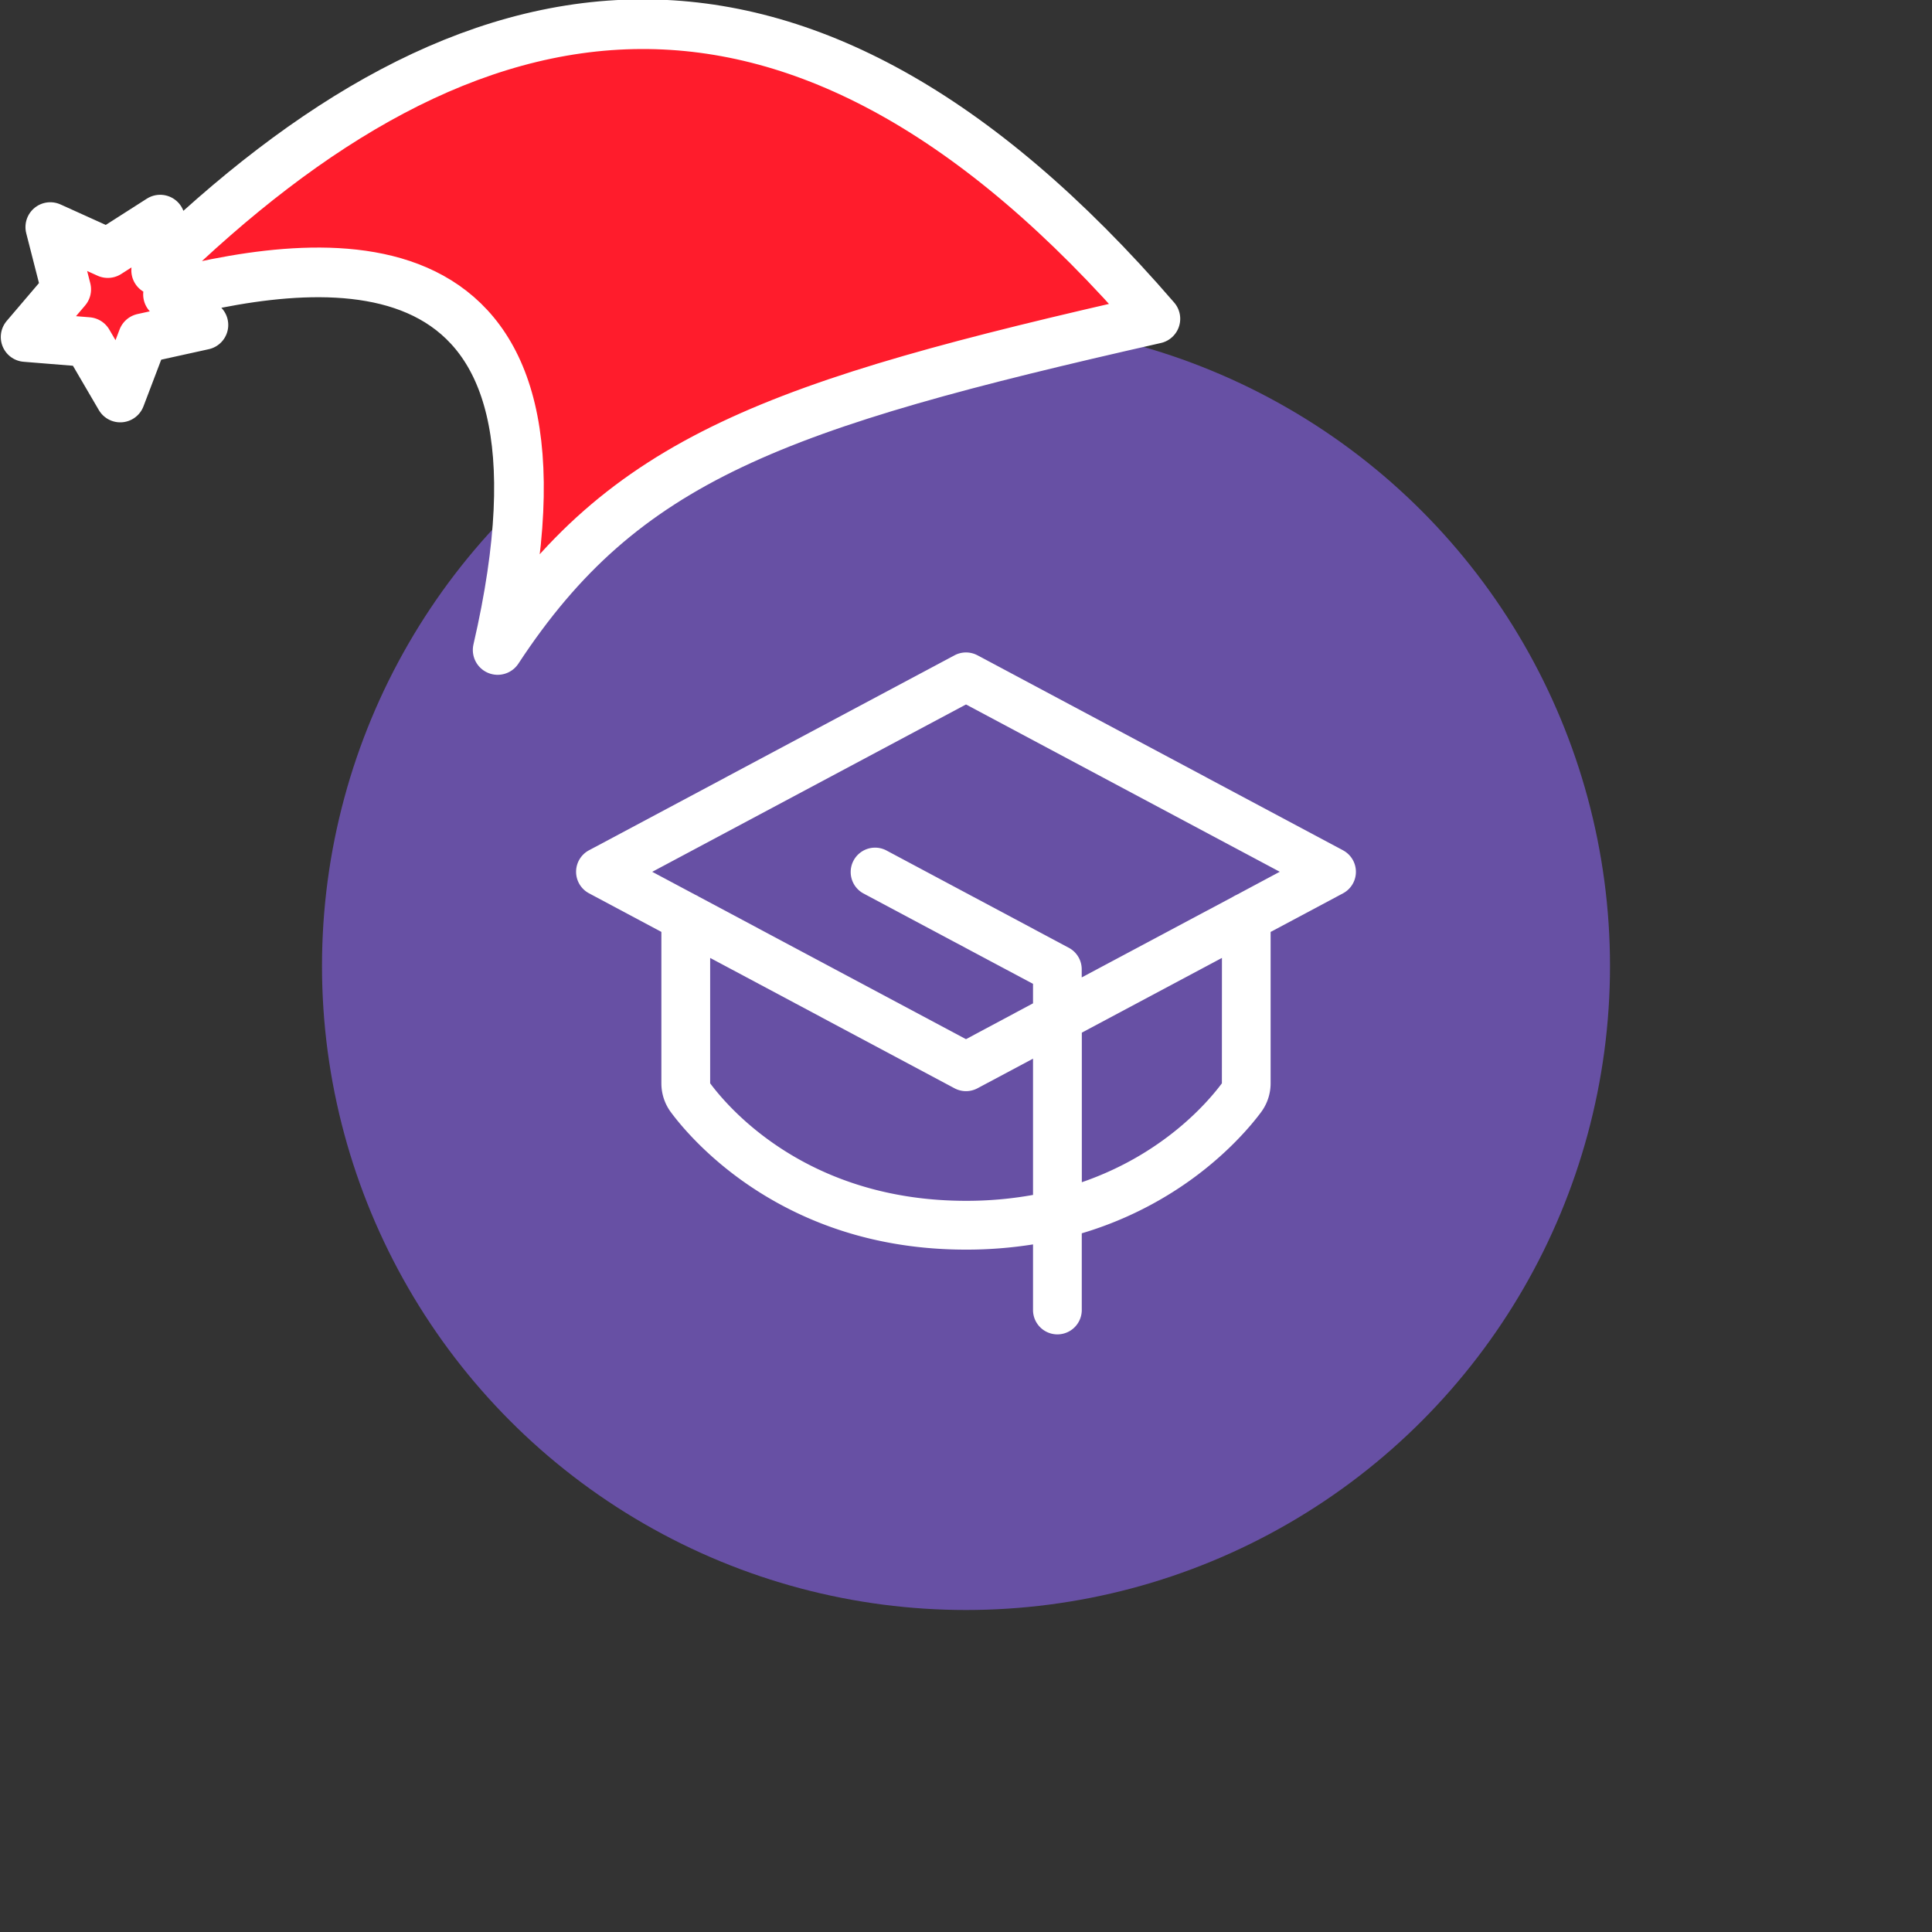 <svg xmlns="http://www.w3.org/2000/svg" viewBox="0 0 1536 1536">
   <rect x="0" y="0" width="1536" height="1536" fill="#333333" stroke="none"/>
   <g id="original" transform="translate(256,256)"><circle cx="512" cy="512" r="512" style="fill:#6750a4"/>
   <path d="M811.74 420 521.12 265a19.38 19.38 0 0 0-18.24 0L212.26 420a19.38 19.38 0 0 0 0 34.19l57.56 30.7v120.64a38.49 38.49 0 0 0 7.77 23c8.17 11 31.28 38.92 70.51 63.55 48 30.13 103.13 45.41 163.91 45.41a337.1 337.1 0 0 0 53.28-4.15v52.59a19.38 19.38 0 0 0 38.75 0v-61.41A289.86 289.86 0 0 0 675.91 692c39.23-24.63 62.34-52.6 70.51-63.55a38.55 38.55 0 0 0 7.76-23V484.92l57.56-30.7a19.38 19.38 0 0 0 0-34.19ZM512 698.69c-124.19 0-187.08-71.51-203.4-93.43v-99.68l194.28 103.64a19.38 19.38 0 0 0 18.24 0l44.17-23.55V694a296.83 296.83 0 0 1-53.29 4.69Zm203.44-93.49v.06c-11.64 15.63-47 56.5-111.36 78.64V565l111.4-59.42Zm11.77-149.81a19.29 19.29 0 0 0-2.76 1.47L604 521.08v-6.46a19.37 19.37 0 0 0-10.26-17.1L448.46 420a19.38 19.38 0 0 0-18.24 34.19l135.06 72v15.5L512 570.17 299.56 456.86a19.29 19.29 0 0 0-2.77-1.48l-34.24-18.26L512 304.08l249.45 133Z" style="fill:#fff"/>
</g><g id="hat" transform="rotate(-19.665,2554.589,-1846.277)"><path id="🎅" style="fill:rgb(255, 28, 44);stroke:#ffffff;stroke-width:39.477;stroke-linecap:square;stroke-linejoin:round;stroke-miterlimit:5;stroke-dasharray:none;stroke-opacity:1" d="M 1.389 -777.641 C -126.418 -822.856 -272.881 -794.175 -427.741 -723.171 L -411.151 -760.082 L -459.325 -749.028 L -495.42 -783.898 L -500.164 -732.99 L -543.311 -708.18 L -498.069 -687.773 L -488.639 -637.572 L -455.935 -675.866 L -406.96 -669.648 L -425.318 -701.976 C -290.885 -689.168 -86.609 -639.134 -273.64 -347.587 C -128.154 -457.468 0.386 -456.792 307.394 -419.568 C 228.265 -624.227 123.306 -734.509 1.389 -777.641 z "/></g></svg>

